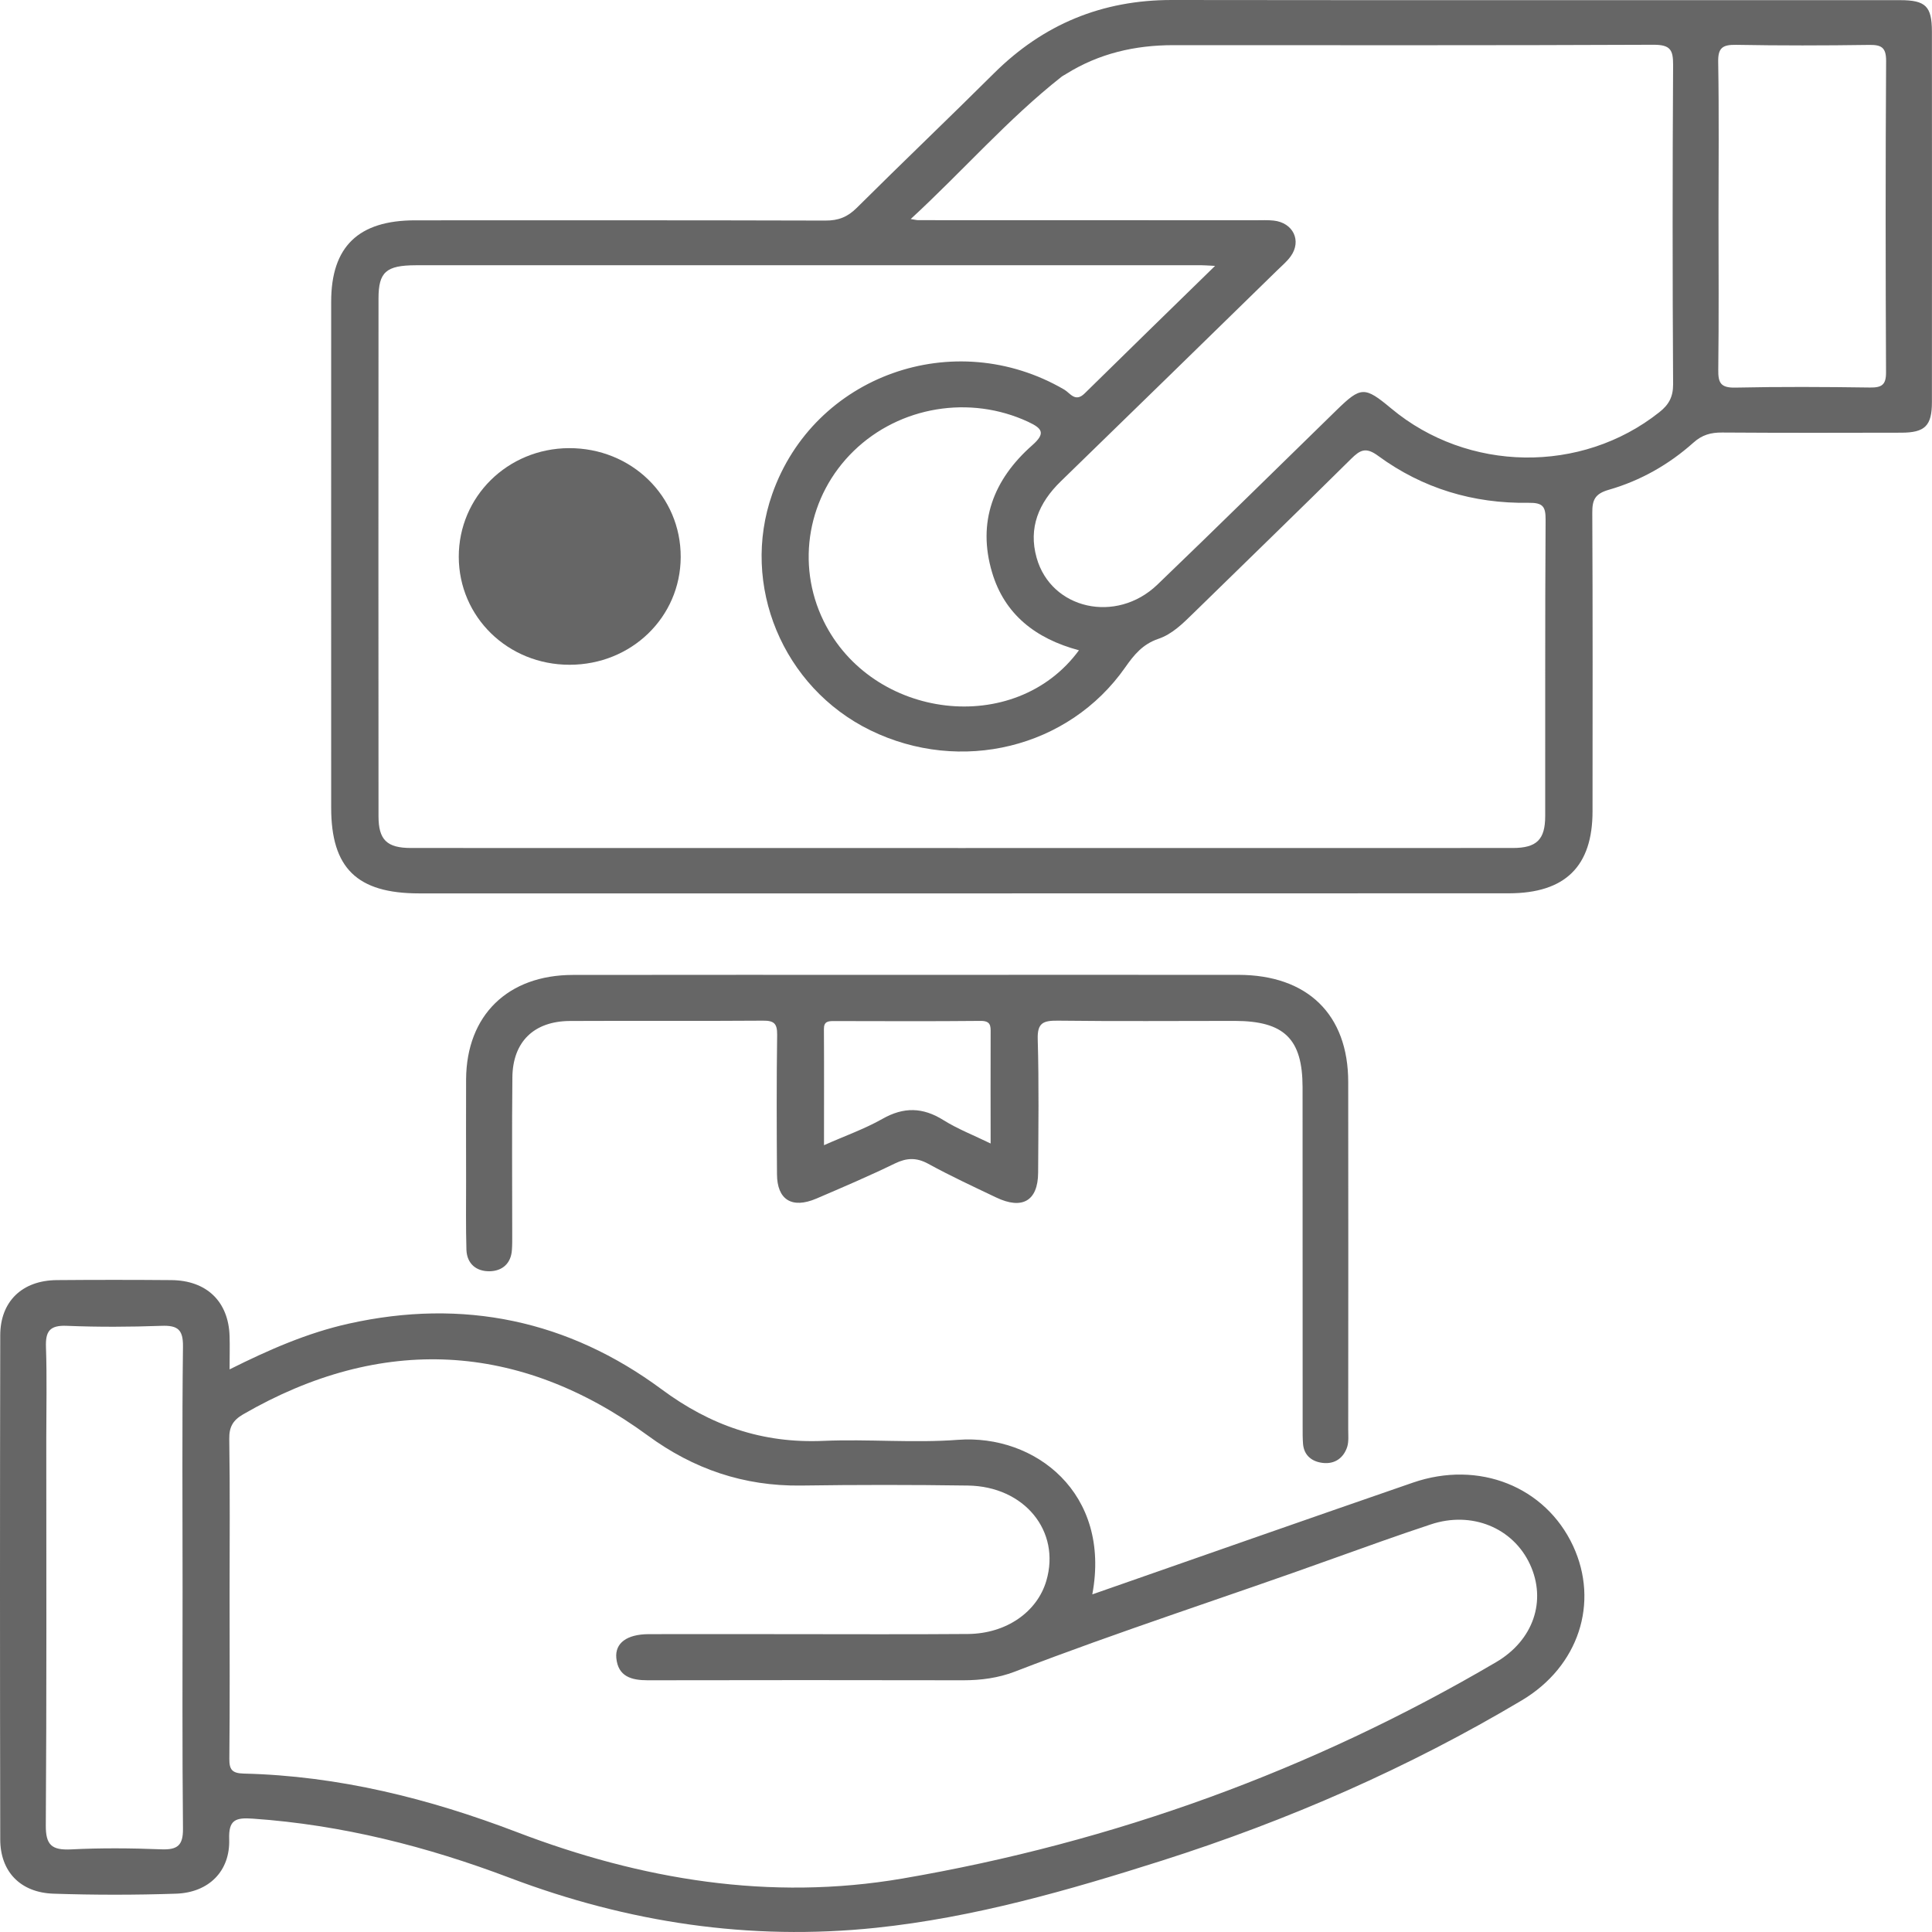  <svg
                      xmlns="http://www.w3.org/2000/svg"
                      width="24"
                      height="24"
                      viewBox="0 0 24 24"
                      fill="none"
                    >
                      <path
                        d="M19.541 19.203C19.198 18.467 18.37 18.135 17.551 18.418C16.23 18.874 14.912 19.337 13.569 19.806C13.805 18.545 12.855 17.815 11.901 17.886C11.346 17.928 10.785 17.875 10.228 17.899C9.47 17.932 8.825 17.708 8.218 17.258C7.063 16.403 5.756 16.125 4.331 16.443C3.82 16.557 3.344 16.765 2.852 17.011C2.852 16.854 2.856 16.726 2.852 16.598C2.839 16.169 2.568 15.905 2.127 15.902C1.652 15.898 1.178 15.898 0.704 15.902C0.275 15.906 0.003 16.167 0.003 16.589C-0.001 18.676 -0.001 20.763 0.003 22.849C0.003 23.249 0.252 23.51 0.664 23.524C1.171 23.541 1.68 23.541 2.187 23.524C2.595 23.51 2.86 23.243 2.847 22.848C2.839 22.607 2.924 22.576 3.143 22.592C4.248 22.669 5.305 22.938 6.332 23.327C7.799 23.882 9.312 24.112 10.88 23.948C12.1 23.82 13.271 23.483 14.432 23.114C16 22.615 17.496 21.961 18.905 21.122C19.612 20.701 19.869 19.909 19.541 19.203ZM2.268 19.721C2.268 20.719 2.263 21.718 2.273 22.716C2.275 22.922 2.208 22.981 2.003 22.973C1.629 22.958 1.253 22.955 0.88 22.974C0.642 22.985 0.568 22.918 0.569 22.678C0.58 21.071 0.575 19.464 0.575 17.856C0.575 17.483 0.584 17.109 0.571 16.736C0.564 16.541 0.614 16.46 0.832 16.47C1.222 16.486 1.614 16.484 2.005 16.47C2.209 16.462 2.275 16.518 2.273 16.725C2.261 17.723 2.268 18.722 2.268 19.721ZM18.585 20.648C16.299 21.991 13.834 22.886 11.21 23.336C9.566 23.617 7.967 23.351 6.418 22.758C5.329 22.342 4.205 22.06 3.027 22.032C2.882 22.028 2.848 21.982 2.849 21.848C2.856 21.166 2.852 20.483 2.852 19.801C2.852 19.16 2.858 18.518 2.848 17.876C2.846 17.729 2.89 17.645 3.021 17.569C4.736 16.578 6.453 16.664 8.049 17.834C8.614 18.248 9.238 18.463 9.949 18.454C10.64 18.444 11.331 18.444 12.022 18.454C12.726 18.463 13.179 19.021 12.998 19.637C12.884 20.025 12.501 20.293 12.026 20.298C11.277 20.304 10.527 20.3 9.778 20.3C9.204 20.3 8.629 20.298 8.055 20.3C7.788 20.302 7.639 20.41 7.656 20.596C7.678 20.825 7.84 20.873 8.047 20.873C9.354 20.87 10.661 20.871 11.968 20.873C12.187 20.873 12.401 20.844 12.603 20.767C13.907 20.263 15.24 19.837 16.555 19.363C16.96 19.218 17.365 19.072 17.773 18.937C18.282 18.767 18.795 18.978 19.006 19.433C19.215 19.885 19.049 20.376 18.585 20.648Z"
                        fill="#666666"
                      />
                      <path
                        d="M16.748 17.754C16.749 16.317 16.75 14.879 16.748 13.441C16.748 12.603 16.243 12.111 15.384 12.11C14.019 12.109 12.654 12.11 11.287 12.11C9.897 12.11 8.507 12.109 7.116 12.111C6.307 12.112 5.796 12.613 5.79 13.405C5.788 13.827 5.79 14.25 5.79 14.672C5.79 14.956 5.786 15.241 5.794 15.524C5.8 15.7 5.918 15.796 6.086 15.792C6.241 15.788 6.348 15.694 6.359 15.529C6.364 15.465 6.363 15.399 6.363 15.334C6.363 14.684 6.358 14.035 6.365 13.385C6.369 12.942 6.632 12.686 7.078 12.683C7.878 12.679 8.677 12.685 9.476 12.679C9.619 12.677 9.655 12.718 9.654 12.854C9.646 13.431 9.648 14.008 9.652 14.585C9.653 14.905 9.838 15.019 10.142 14.889C10.469 14.749 10.796 14.609 11.115 14.454C11.263 14.382 11.384 14.377 11.531 14.457C11.806 14.608 12.091 14.74 12.374 14.875C12.7 15.031 12.894 14.917 12.896 14.568C12.899 14.015 12.907 13.463 12.891 12.911C12.885 12.709 12.955 12.677 13.14 12.679C13.872 12.688 14.605 12.682 15.338 12.682C15.953 12.683 16.18 12.905 16.181 13.504C16.182 14.909 16.181 16.314 16.182 17.72C16.182 17.793 16.181 17.866 16.187 17.939C16.2 18.083 16.3 18.158 16.433 18.173C16.581 18.19 16.691 18.112 16.736 17.972C16.756 17.905 16.748 17.827 16.748 17.754ZM12.306 14.205C12.097 14.103 11.898 14.026 11.722 13.916C11.464 13.754 11.227 13.748 10.96 13.9C10.741 14.024 10.499 14.109 10.236 14.226C10.236 13.721 10.238 13.252 10.235 12.784C10.234 12.688 10.287 12.684 10.36 12.684C10.967 12.685 11.574 12.688 12.181 12.682C12.308 12.681 12.307 12.744 12.306 12.832C12.304 13.278 12.306 13.723 12.306 14.205Z"
                        fill="#666666"
                      />
                      <path
                        d="M7.075 8.258C6.309 8.258 5.701 7.665 5.699 6.918C5.698 6.17 6.305 5.571 7.067 5.567C7.844 5.564 8.459 6.163 8.456 6.921C8.453 7.667 7.844 8.258 7.075 8.258Z"
                        fill="#666666"
                      />
                      <path
                        d="M23.603 0.002C20.588 0.001 17.574 0.004 14.56 4.16668e-06C13.689 -0.001 12.96 0.303 12.351 0.907C11.785 1.47 11.208 2.02 10.642 2.583C10.528 2.696 10.415 2.741 10.252 2.74C8.554 2.735 6.855 2.737 5.157 2.737C4.452 2.737 4.114 3.064 4.114 3.747C4.113 5.843 4.114 7.938 4.114 10.034C4.114 10.784 4.435 11.098 5.206 11.098C7.454 11.098 9.702 11.098 11.95 11.098C14.215 11.098 16.48 11.098 18.744 11.097C19.444 11.096 19.783 10.762 19.783 10.078C19.784 8.844 19.786 7.609 19.78 6.374C19.779 6.216 19.807 6.135 19.986 6.084C20.379 5.971 20.733 5.77 21.037 5.498C21.144 5.402 21.252 5.372 21.393 5.373C22.134 5.378 22.875 5.377 23.617 5.375C23.912 5.375 23.999 5.29 23.999 4.996C24 3.461 24 1.926 23.999 0.391C23.998 0.078 23.922 0.002 23.603 0.002ZM19.195 10.137C19.195 10.429 19.09 10.534 18.792 10.534C14.23 10.535 9.668 10.535 5.106 10.534C4.805 10.534 4.702 10.432 4.702 10.139C4.7 7.996 4.701 5.851 4.702 3.708C4.702 3.379 4.796 3.296 5.166 3.295C6.839 3.295 8.512 3.295 10.185 3.295C11.767 3.295 13.349 3.295 14.931 3.295C14.963 3.295 14.994 3.298 15.094 3.303C14.528 3.856 13.999 4.37 13.474 4.887C13.357 5.003 13.294 4.883 13.221 4.84C11.853 4.042 10.111 4.663 9.593 6.137C9.195 7.268 9.724 8.54 10.812 9.072C11.934 9.62 13.275 9.293 13.976 8.293C14.086 8.136 14.193 8.003 14.389 7.936C14.562 7.878 14.694 7.745 14.825 7.617C15.477 6.979 16.134 6.344 16.782 5.702C16.898 5.587 16.968 5.55 17.123 5.665C17.672 6.067 18.302 6.257 18.987 6.246C19.166 6.244 19.201 6.29 19.2 6.458C19.192 7.685 19.197 8.912 19.195 10.137ZM12.324 7.111C12.478 7.629 12.861 7.933 13.403 8.078C12.611 9.16 10.831 8.944 10.23 7.712C9.884 7.003 10.034 6.156 10.606 5.601C11.178 5.046 12.05 4.904 12.772 5.24C12.947 5.322 12.993 5.381 12.823 5.531C12.339 5.958 12.138 6.486 12.324 7.111ZM20.611 5.122C19.645 5.888 18.234 5.869 17.281 5.073C16.952 4.799 16.906 4.799 16.603 5.095C15.861 5.818 15.124 6.546 14.376 7.264C13.866 7.752 13.057 7.57 12.877 6.928C12.773 6.557 12.903 6.246 13.178 5.979C14.075 5.108 14.968 4.235 15.862 3.362C15.921 3.304 15.986 3.25 16.033 3.185C16.173 2.991 16.064 2.766 15.821 2.74C15.747 2.732 15.671 2.736 15.596 2.736C14.198 2.736 12.8 2.736 11.401 2.735C11.393 2.735 11.386 2.733 11.313 2.721C11.966 2.119 12.518 1.481 13.185 0.955C13.204 0.94 13.227 0.93 13.248 0.916C13.653 0.664 14.099 0.561 14.575 0.561C16.564 0.561 18.553 0.565 20.543 0.556C20.752 0.556 20.784 0.623 20.784 0.804C20.776 2.128 20.776 3.451 20.784 4.775C20.784 4.932 20.73 5.029 20.611 5.122ZM23.429 4.625C23.43 4.779 23.378 4.816 23.229 4.814C22.672 4.806 22.114 4.803 21.557 4.815C21.371 4.819 21.343 4.752 21.345 4.592C21.353 3.959 21.348 3.327 21.348 2.693C21.348 2.053 21.355 1.412 21.344 0.771C21.341 0.598 21.393 0.554 21.567 0.557C22.116 0.567 22.665 0.566 23.213 0.558C23.369 0.555 23.43 0.586 23.43 0.755C23.422 2.045 23.423 3.335 23.429 4.625Z"
                        fill="#666666"
                      />
                    </svg>